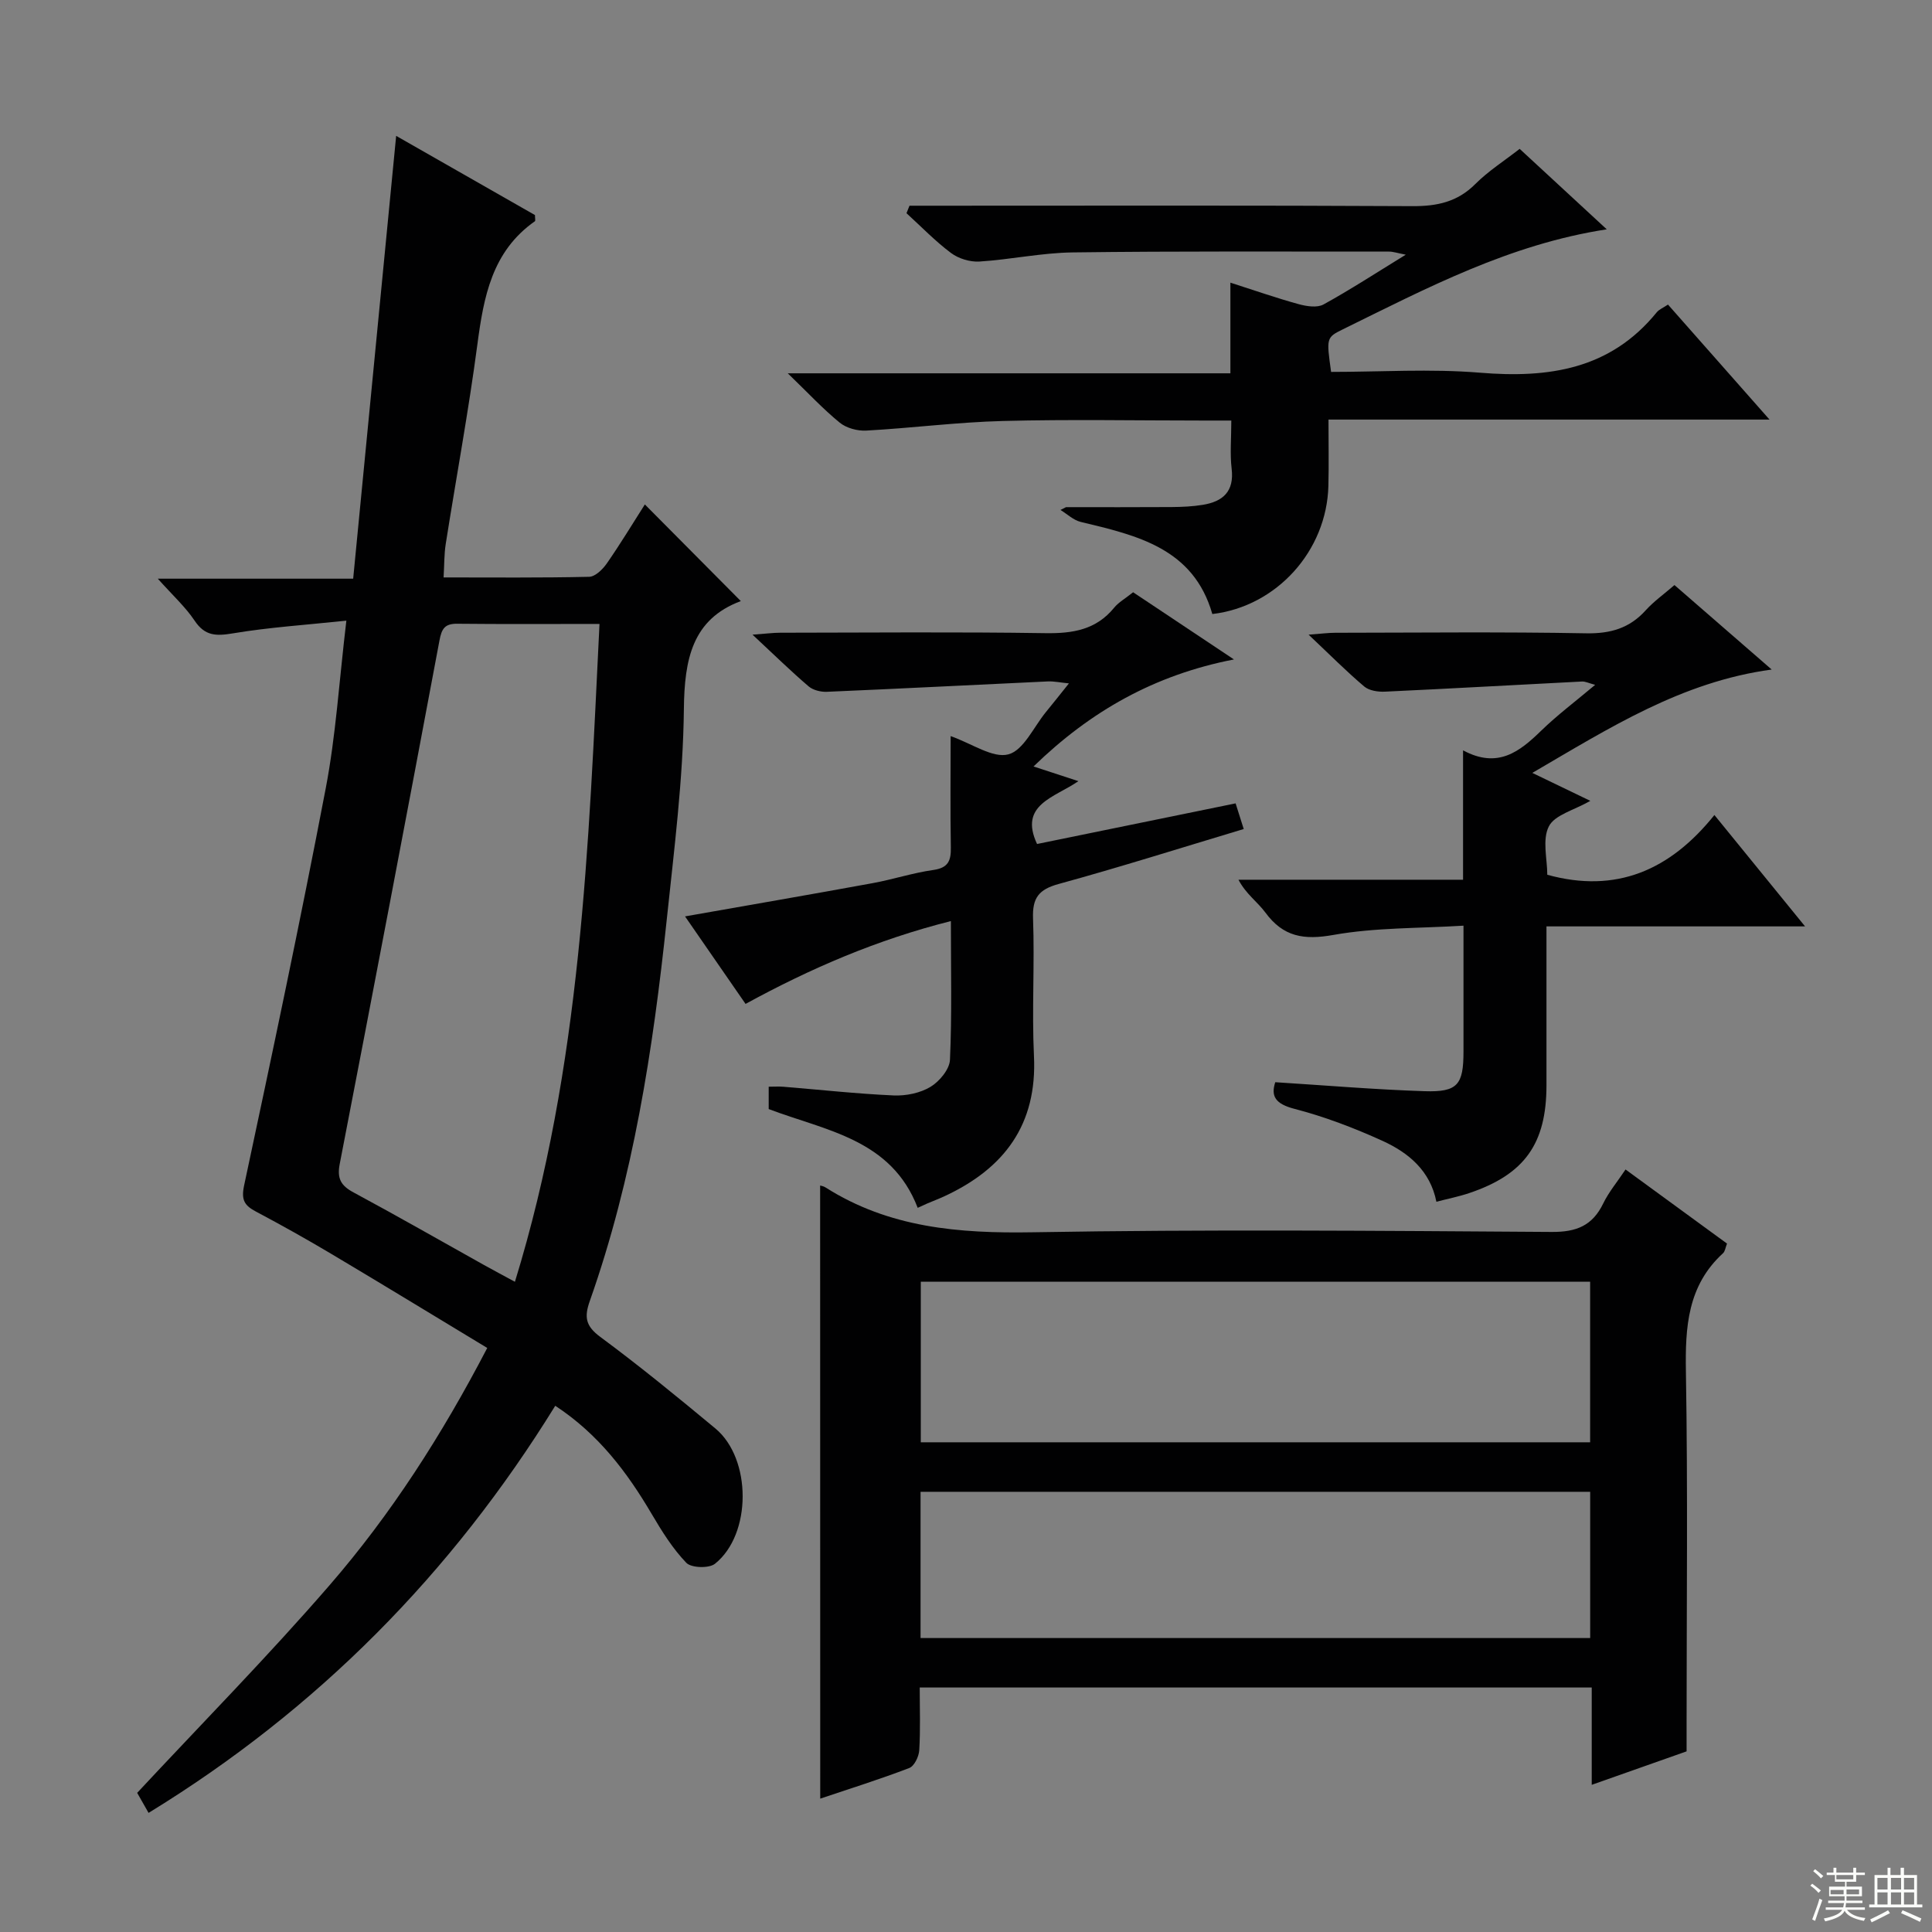 <svg enable-background="new 0 0 400 400" viewBox="0 0 400 400" xmlns="http://www.w3.org/2000/svg"><rect x="0" y="0" width="400" height="400" fill="#808080" stroke="none"/><g fill="#010102"><path d="m114.96 291.05c-21.43 34.7-49.2 62.85-84.2 84.29-.97-1.71-1.84-3.23-2.36-4.15 13.44-14.42 27.09-28.28 39.8-42.95 12.76-14.72 23.27-31.1 32.68-49.16-10.89-6.58-21.5-13.06-32.19-19.42-5.14-3.06-10.37-5.99-15.65-8.79-2.36-1.25-3.15-2.34-2.51-5.38 5.85-27.4 11.66-54.81 16.92-82.33 2.08-10.89 2.76-22.04 4.26-34.66-8.3.88-15.96 1.37-23.49 2.63-3.47.58-5.79.57-7.92-2.62-1.9-2.84-4.51-5.21-7.63-8.7h40.45c2.98-30.71 5.91-60.87 8.9-91.68 9.96 5.69 19.44 11.1 28.74 16.4 0 .69.13 1.18-.02 1.28-8.89 6.24-10.6 15.65-11.91 25.55-1.83 13.81-4.38 27.52-6.55 41.29-.33 2.09-.28 4.25-.44 6.9 10.23 0 20.19.1 30.14-.13 1.26-.03 2.8-1.54 3.65-2.76 2.82-4.06 5.38-8.3 7.88-12.22 6.68 6.73 13.08 13.17 19.87 20.01-10.07 3.75-11.68 12.05-11.79 22.37-.16 14.58-2.03 29.16-3.56 43.7-2.83 26.78-6.91 53.34-15.93 78.87-1.17 3.32-.85 5.16 2.18 7.4 8.15 6.03 16.02 12.47 23.83 18.96 7.53 6.25 7.56 21.91-.08 28.01-1.24.99-4.9.87-5.93-.19-2.83-2.94-5.06-6.53-7.16-10.09-5.09-8.65-11.01-16.54-19.98-22.43zm9.16-161.87c-10.51 0-19.99.06-29.46-.04-2.58-.03-3.22 1.04-3.67 3.45-6.78 36.16-13.67 72.31-20.66 108.43-.58 3 .27 4.47 2.87 5.86 9.07 4.88 18.01 10 27 15.02 1.96 1.09 3.94 2.14 6.41 3.48 13.75-44.7 15.24-90.14 17.51-136.2z"/><path d="m169.8 245.45c.17.06.69.12 1.09.38 13.18 8.38 27.65 9.56 42.93 9.3 35.8-.62 71.61-.31 107.42-.07 5.13.04 8.46-1.29 10.69-5.9 1.15-2.37 2.9-4.45 4.62-7.03 7.07 5.16 14 10.22 21.01 15.34-.33.83-.4 1.61-.83 2-7.34 6.71-7.84 15.27-7.68 24.55.41 24.31.14 48.63.14 72.94v5.64c-6.43 2.27-12.62 4.45-19.64 6.93 0-7.15 0-13.55 0-20.15-46.58 0-92.48 0-139.13 0 0 4.45.16 8.74-.1 13-.08 1.3-1.03 3.28-2.07 3.67-6 2.3-12.15 4.23-18.43 6.34-.02-42.48-.02-84.58-.02-126.94zm20.84 53.16h138.58c0-11.25 0-22.28 0-33.25-46.37 0-92.39 0-138.58 0zm-.05 40.53h138.64c0-10.37 0-20.28 0-30.28-46.39 0-92.42 0-138.64 0z"/><path d="m220.71 105c7.29 0 14.57.03 21.86-.02 2.16-.02 4.34-.11 6.46-.46 4.14-.68 6.53-2.74 5.97-7.47-.37-3.08-.07-6.25-.07-9.98-2.23 0-4 0-5.78 0-13.83 0-27.67-.27-41.49.09-9.45.24-18.87 1.47-28.32 1.99-1.82.1-4.11-.52-5.49-1.65-3.47-2.83-6.54-6.15-10.75-10.21h91.64c0-6.36 0-12.11 0-18.77 5.18 1.66 9.63 3.22 14.16 4.46 1.62.44 3.79.78 5.11.06 5.51-3.03 10.79-6.47 17.04-10.31-1.8-.35-2.63-.64-3.46-.64-21.83.01-43.66-.11-65.48.17-6.45.08-12.87 1.48-19.33 1.89-1.94.12-4.32-.6-5.88-1.77-3.29-2.46-6.17-5.46-9.22-8.24.21-.52.41-1.03.62-1.55h5.62c32.83 0 65.65-.09 98.48.09 5.12.03 9.34-.86 13.06-4.59 2.68-2.68 5.95-4.76 9.17-7.27 5.92 5.47 11.75 10.86 18.03 16.66-20.12 3.09-37.27 12.18-54.63 20.7-3.47 1.7-3.41 1.82-2.44 8.82 10.21 0 20.56-.68 30.78.16 14.26 1.18 27.01-.66 36.63-12.49.49-.61 1.33-.93 2.34-1.61 6.86 7.78 13.63 15.44 21.02 23.81-30.75 0-60.62 0-91.31 0 0 4.86.09 9.28-.02 13.7-.33 13.46-10.68 24.99-24.03 26.56-3.9-13.62-15.57-16.28-27.24-19.07-1.51-.36-2.81-1.63-4.2-2.48.39-.2.77-.39 1.15-.58z"/><path d="m346.68 121.13c6.77 5.88 13.15 11.43 20.13 17.49-18.67 2.54-33.54 12.07-49.56 21.4 4.33 2.09 7.9 3.81 12.01 5.79-3.38 1.94-7.39 2.9-8.59 5.29-1.4 2.76-.32 6.76-.32 10.01 14.25 3.93 25.42-.92 34.6-12.37 6.42 7.89 12.25 15.05 18.77 23.06-18.19 0-35.51 0-53.54 0v16.93 15.99c-.01 12.08-4.53 18.42-15.97 22.29-2.17.73-4.44 1.18-6.82 1.8-1.27-6.43-5.78-10.16-11.16-12.61-5.87-2.67-11.98-5-18.21-6.62-3.97-1.03-4.94-2.61-3.99-5.52 10.49.66 20.7 1.53 30.93 1.86 6.84.22 8.04-1.34 8.04-8.22.01-8.31 0-16.62 0-26.05-9.24.57-18.25.37-26.94 1.92-6.12 1.09-10.37.4-14.07-4.63-1.63-2.21-4.03-3.84-5.58-6.8h46.5c0-8.97 0-17.4 0-26.79 7.21 3.88 11.73.26 16.22-4.11 3.32-3.22 7.05-6.02 11.13-9.45-1.33-.35-2.03-.72-2.71-.69-13.6.69-27.2 1.47-40.8 2.1-1.43.07-3.27-.2-4.29-1.06-3.68-3.11-7.08-6.54-11.53-10.74 2.73-.2 4.11-.39 5.49-.39 17.33-.02 34.65-.21 51.97.11 5.05.09 9-1.05 12.36-4.79 1.68-1.85 3.75-3.31 5.93-5.2z"/><path d="m196.82 152.4c4.49 1.59 8.75 4.64 11.96 3.78 3.14-.84 5.23-5.66 7.76-8.75 1.46-1.78 2.88-3.58 4.77-5.94-1.89-.19-3.12-.46-4.34-.41-15.26.71-30.52 1.5-45.78 2.15-1.26.05-2.86-.34-3.78-1.13-3.65-3.12-7.09-6.49-11.61-10.7 2.93-.21 4.31-.4 5.7-.4 18.32-.02 36.65-.19 54.97.09 5.64.08 10.46-.69 14.2-5.27.92-1.13 2.3-1.89 3.93-3.2 6.64 4.42 13.35 8.89 20.88 13.91-16.46 3.2-29.71 10.71-41.5 22.16 3.15 1.03 5.75 1.88 9.29 3.04-4.94 3.42-12.38 4.83-8.56 13.01 13.46-2.75 27.07-5.54 41.11-8.41.58 1.84 1.06 3.34 1.68 5.31-12.99 3.9-25.59 7.89-38.32 11.38-4.11 1.13-5.46 2.87-5.3 7.12.35 9.48-.26 19.01.19 28.48.69 14.22-6.14 23.28-18.47 29.02-1.2.56-2.45 1.03-3.67 1.55-.58.25-1.15.52-1.93.88-5.47-14.24-18.99-15.95-30.85-20.45 0-1.43 0-2.87 0-4.63 1.16 0 2.11-.07 3.06.01 7.61.62 15.2 1.46 22.82 1.8 2.55.11 5.48-.49 7.62-1.78 1.85-1.12 3.94-3.62 4.03-5.6.42-9.29.19-18.62.19-28.72-15.24 3.84-28.99 9.76-42.51 17.15-4.07-5.89-8.17-11.82-12.53-18.12 13.43-2.37 26.11-4.55 38.77-6.87 4.24-.77 8.38-2.14 12.63-2.74 3.09-.44 3.68-1.91 3.63-4.66-.13-7.61-.04-15.26-.04-23.06z"/></g><path d="m374.8 390.4.4-.4c.7.5 1.3 1 1.8 1.4l-.5.5c-.5-.6-1.1-1.1-1.7-1.5zm1 7.3-.6-.3c.5-1.4 1.1-2.8 1.5-4.3.2.1.4.2.6.3-.5 1.3-1 2.8-1.5 4.3zm-.4-10.3.4-.4c.4.3 1 .8 1.7 1.4l-.5.5c-.4-.5-1-1-1.6-1.5zm2.5.3h1.7v-1h.6v1h3.5v-1h.6v1h1.8v.5h-1.8v1.4h-2v1h3.2v2h-3.2v.9h3.3v.5h-3.4c0 .3-.1.6-.1.9h4v.5h-3.7c.7.9 1.9 1.5 3.8 1.7-.1.2-.2.4-.3.6-2.1-.4-3.5-1.1-4-2.1-.4 1-1.8 1.7-4 2.2-.1-.2-.2-.4-.3-.6 2.1-.4 3.4-1 3.8-1.8h-3.4v-.5h3.6c.1-.3.1-.6.2-.9h-3.3v-.5h3.4c0-.3 0-.6 0-.9h-3.2v-2h3.3v-1h-2.1v-1.4h-1.7v-.5zm1.1 3.5v1h2.7c0-.3 0-.4 0-.4 0-.1 0-.2 0-.2 0-.1 0-.2 0-.3h-2.7zm1.2-3v.9h3.5v-.9zm4.7 3h-2.6v.6.4h2.6z" fill="#fbfcfa"/><path d="m393.6 386.7h.6v1.5h2.7v6.1h1.1v.6h-11v-.6h1.1v-6.1h2.7v-1.5h.6v1.5h2.1v-1.5zm-2.7 8.8.4.6c-1.2.6-2.5 1.3-3.8 1.9-.1-.2-.2-.4-.3-.6 1.2-.6 2.5-1.2 3.7-1.9zm-2.2-6.7v2.4h2.1v-2.4zm0 3v2.5h2.1v-2.5zm2.8-3v2.4h2.1v-2.4zm0 3v2.5h2.1v-2.5zm6 6.1c-1.4-.7-2.7-1.3-3.9-1.8l.3-.6c1.5.6 2.7 1.2 3.9 1.7zm-1.2-9.1h-2.1v2.4h2.1zm-2.1 3v2.5h2.1v-2.5z" fill="#fbfcfa"/></svg>
